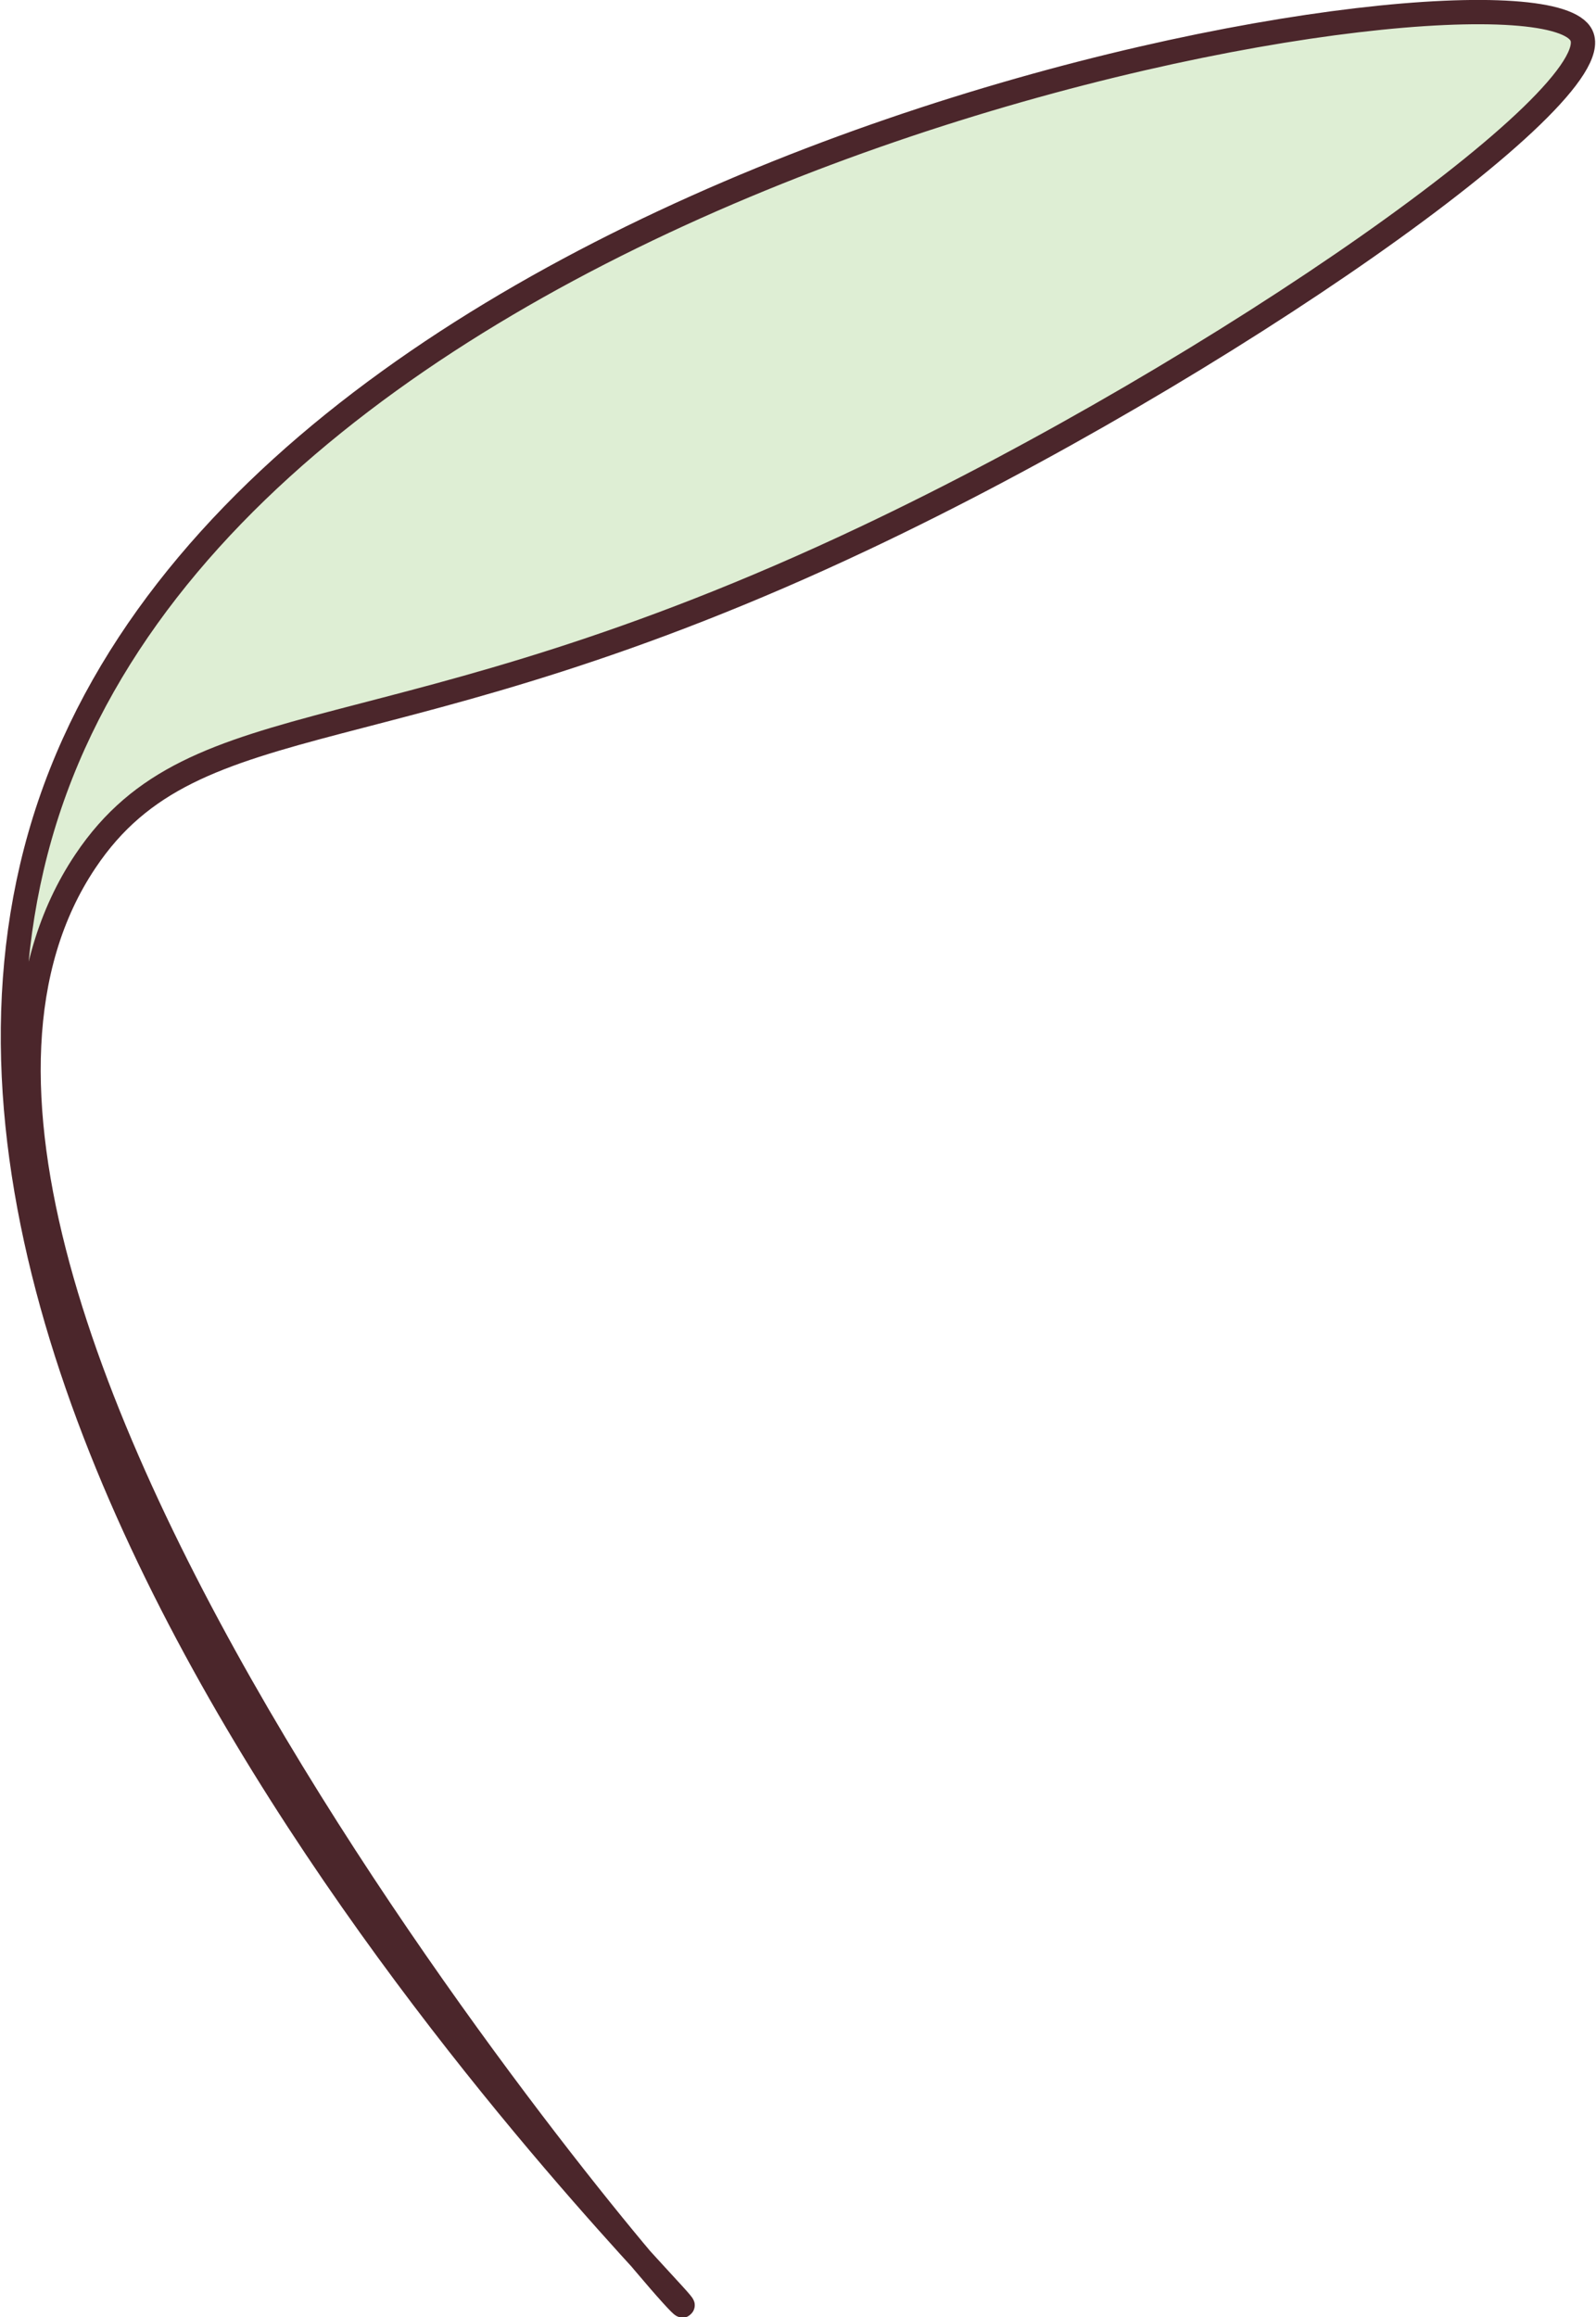 <svg id="a4d43abe-4ecc-426c-b024-08e5d80bd71e" data-name="Layer 1" xmlns="http://www.w3.org/2000/svg" width="1.44in" height="2.09in" viewBox="0 0 103.71 150.68">
  <defs>
    <style>
      .\32 e11840a-94c8-42a0-8668-6a9104f10c4f {
        fill: #deeed4;
        stroke: #4b262b;
        stroke-miterlimit: 10;
        stroke-width: 1.58px;
      }
    </style>
  </defs>
  <title>windy_02</title>
  <path class="2e11840a-94c8-42a0-8668-6a9104f10c4f" d="M102.82,2.31c-3-6.31-83.65,6.41-99.28,49-15.75,42.93,41.22,98.33,40.81,98.6S-13,83.57,5.5,56c7.22-10.79,19.82-6.41,50.67-21C79.44,24,104.68,6.25,102.82,2.31Z"/>
</svg>
